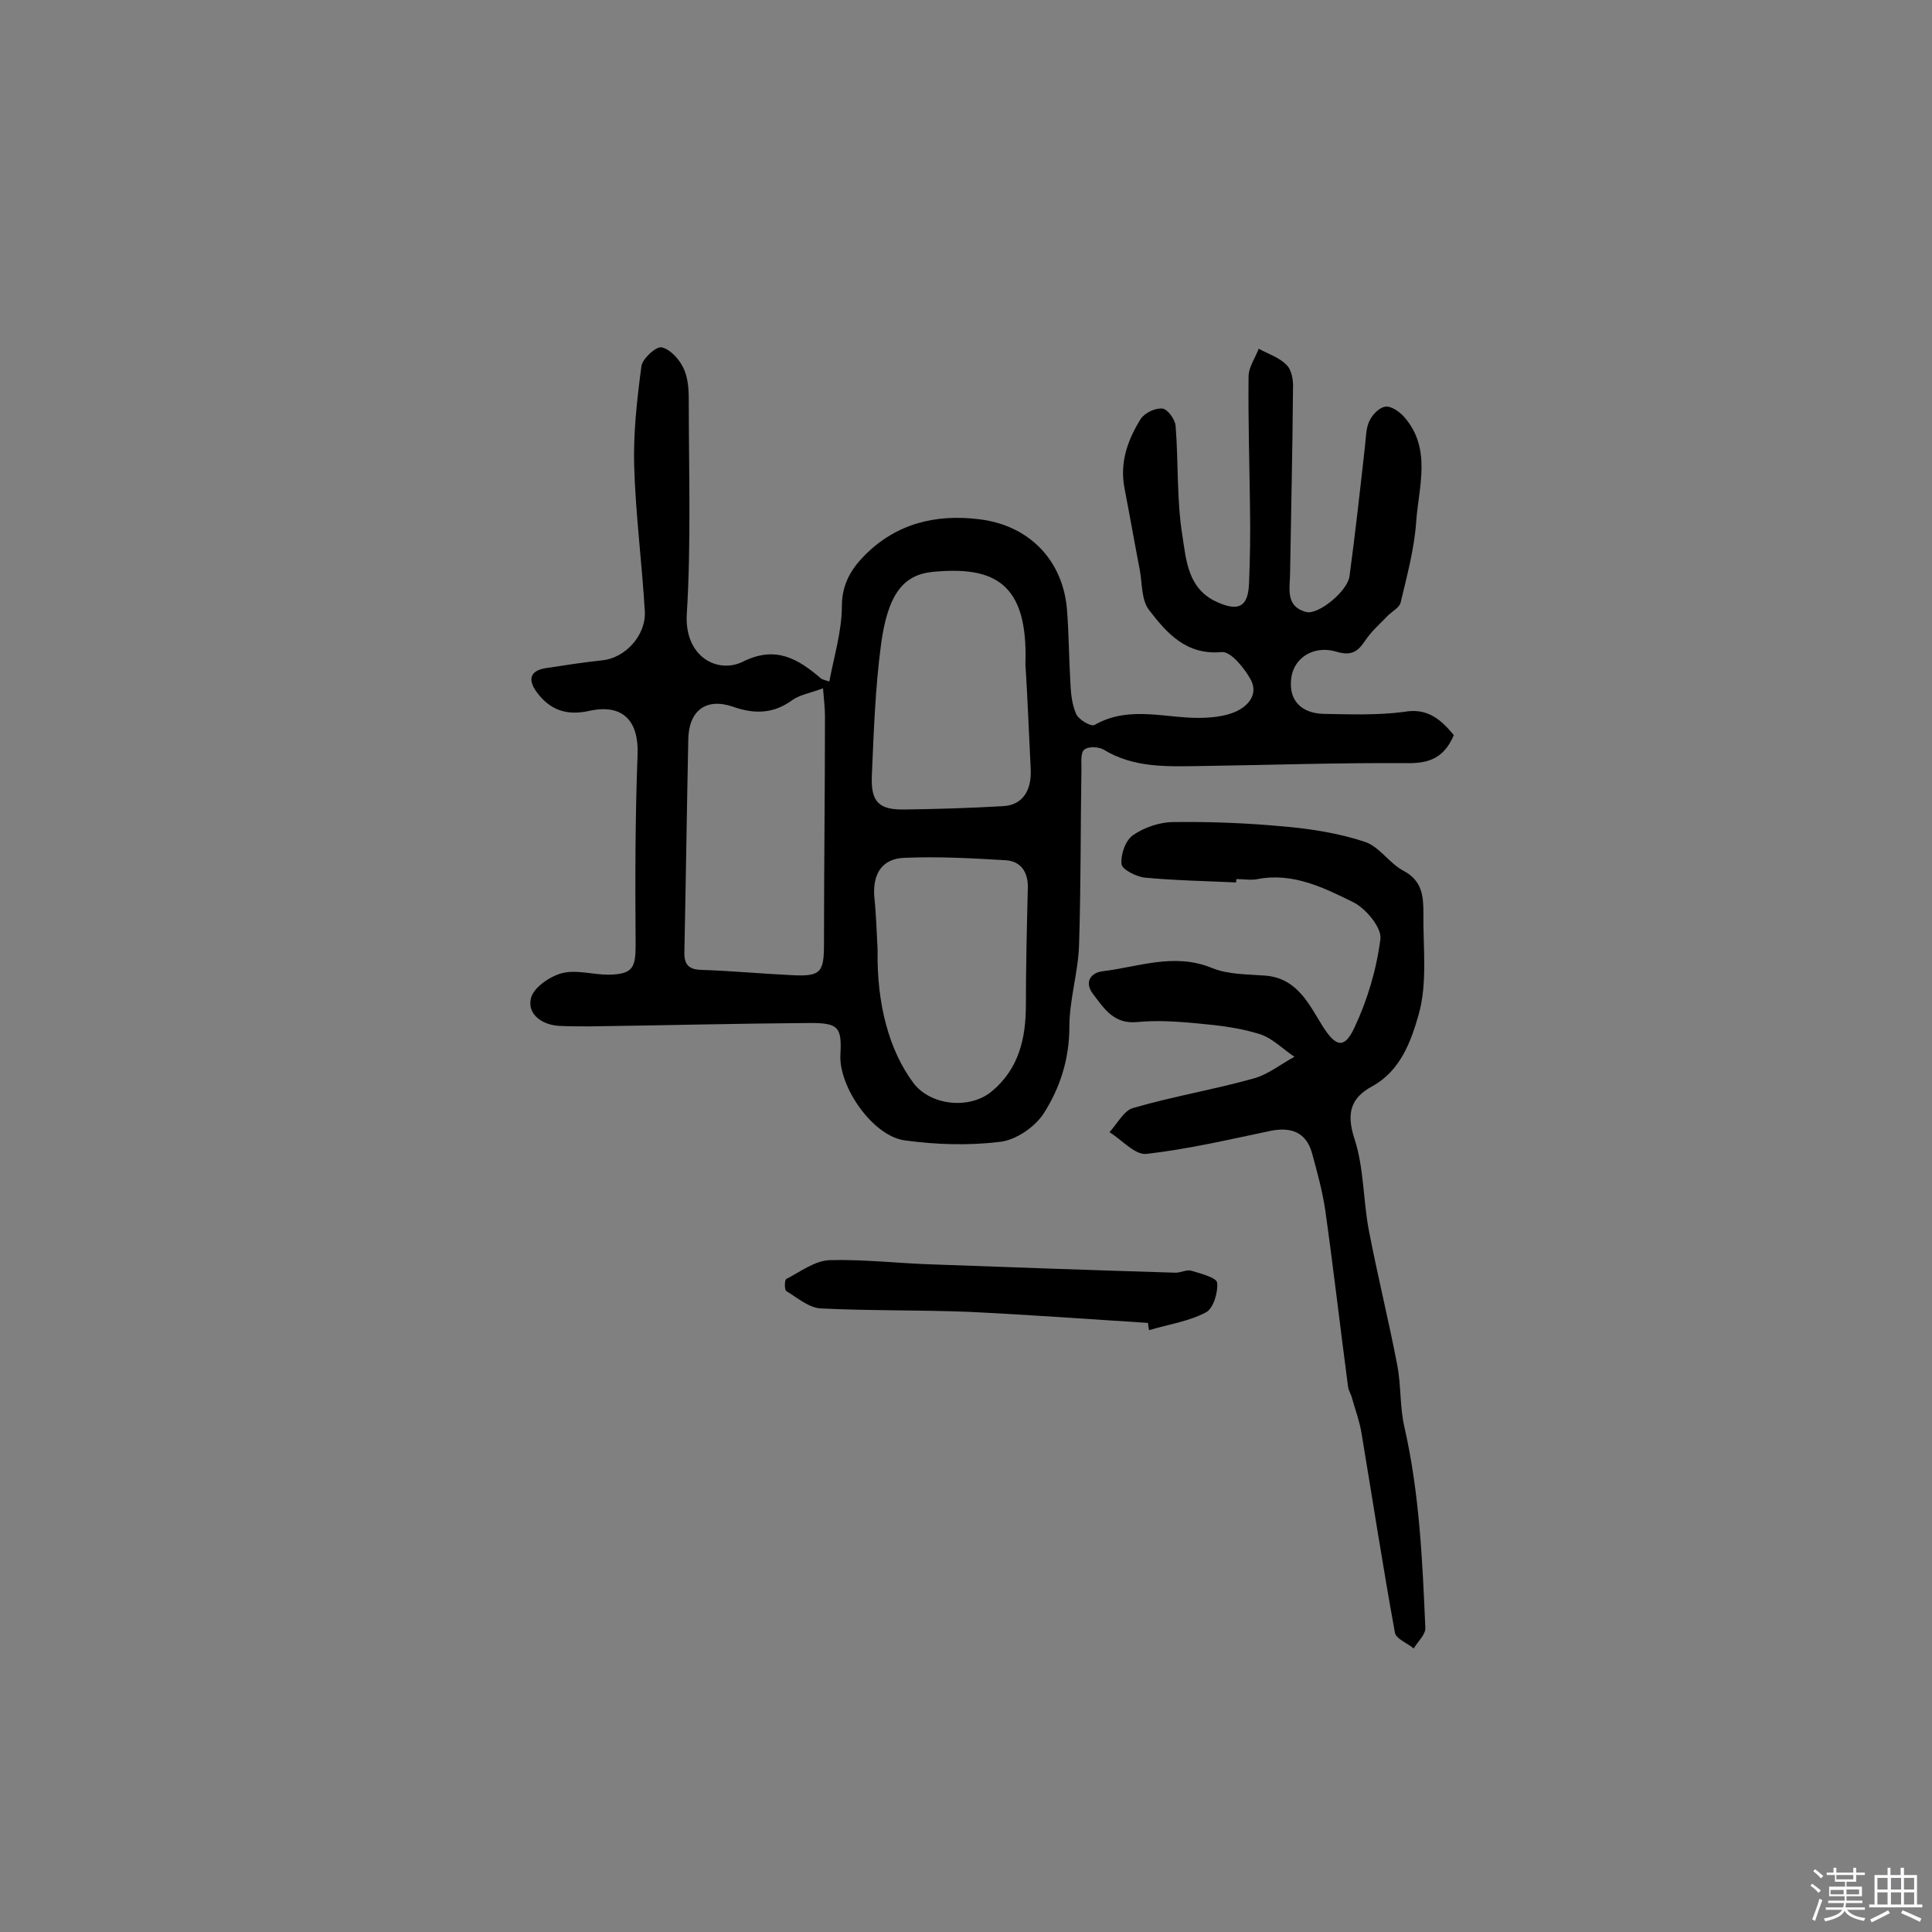 <svg enable-background="new 0 0 400 400" viewBox="0 0 400 400" xmlns="http://www.w3.org/2000/svg"><rect x="0" y="0" width="400" height="400" fill="#808080" stroke="none"/><path d="m374.8 390.4.4-.4c.7.5 1.3 1 1.8 1.4l-.5.5c-.5-.6-1.1-1.1-1.7-1.5zm1 7.3-.6-.3c.5-1.4 1.1-2.8 1.5-4.3.2.1.4.2.6.3-.5 1.3-1 2.8-1.5 4.3zm-.4-10.3.4-.4c.4.3 1 .8 1.7 1.4l-.5.5c-.4-.5-1-1-1.6-1.5zm2.5.3h1.7v-1h.6v1h3.5v-1h.6v1h1.8v.5h-1.8v1.4h-2v1h3.2v2h-3.2v.9h3.3v.5h-3.4c0 .3-.1.6-.1.9h4v.5h-3.7c.7.9 1.9 1.5 3.8 1.7-.1.2-.2.4-.3.6-2.1-.4-3.5-1.1-4-2.1-.4 1-1.8 1.7-4 2.2-.1-.2-.2-.4-.3-.6 2.1-.4 3.4-1 3.8-1.8h-3.4v-.5h3.6c.1-.3.1-.6.2-.9h-3.3v-.5h3.4c0-.3 0-.6 0-.9h-3.2v-2h3.3v-1h-2.1v-1.4h-1.7v-.5zm1.1 3.5v1h2.7c0-.3 0-.4 0-.4 0-.1 0-.2 0-.2 0-.1 0-.2 0-.3h-2.7zm1.2-3v.9h3.5v-.9zm4.7 3h-2.6v.6.4h2.6z" fill="#fbfafc"/><path d="m393.6 386.7h.6v1.5h2.7v6.1h1.1v.6h-11v-.6h1.1v-6.1h2.7v-1.5h.6v1.5h2.1v-1.5zm-2.7 8.8.4.6c-1.2.6-2.5 1.3-3.8 1.9-.1-.2-.2-.4-.3-.6 1.2-.6 2.5-1.2 3.7-1.9zm-2.2-6.7v2.4h2.1v-2.4zm0 3v2.5h2.1v-2.5zm2.8-3v2.4h2.1v-2.4zm0 3v2.5h2.1v-2.5zm6 6.1c-1.4-.7-2.7-1.3-3.9-1.8l.3-.6c1.5.6 2.7 1.2 3.9 1.7zm-1.2-9.1h-2.1v2.4h2.1zm-2.1 3v2.5h2.1v-2.5z" fill="#fbfafc"/><g fill="#010000"><path d="m301 152.2c-2 4.7-5.1 5.9-9.8 5.8-14.3-.1-28.5.4-42.8.6-6.8.1-13.7.4-19.9-3.4-1-.6-3.2-.7-4 0-.8.6-.6 2.6-.6 3.9-.2 12.2-.1 24.5-.5 36.7-.2 5.6-2 11.2-2 16.8 0 6.6-1.9 12.6-5.3 17.9-1.8 2.8-5.7 5.5-9 5.9-6.5.8-13.3.6-19.8-.3-6.6-.9-13.7-11.1-13.3-17.8.3-5.6-.4-6.5-6.2-6.5-15.2.1-30.5.5-45.7.7-2.1 0-4.2 0-6.3-.1-3.6-.2-6.6-2.4-5.9-5.6.4-2.2 3.8-4.6 6.4-5.3 3-.8 6.4.3 9.7.3 5-.1 5.6-1.4 5.6-6.2-.1-13.1-.1-26.2.4-39.3.3-7-3-10.7-10.1-9.1-4.6 1-8-.2-10.7-3.8-1.9-2.5-1.7-4.6 2-5.1 3.9-.6 7.8-1.2 11.6-1.6 4.6-.5 9-5.1 8.7-10.2-.6-10-1.9-20-2.2-30-.2-6.9.6-13.9 1.5-20.7.2-1.5 2.9-4 4.1-3.9 1.7.3 3.6 2.3 4.5 4.1 1 1.9 1.2 4.4 1.2 6.7 0 14.8.5 29.6-.4 44.3-.6 8.9 6.3 12.6 11.6 10 6.8-3.4 11.4-.6 16.1 3.4.3.3.9.4 1.8.7 1-5.3 2.6-10.5 2.6-15.6 0-4.6 2-7.8 4.8-10.6 6.5-6.5 14.6-8.5 23.6-7.4 10.2 1.2 17.3 8.3 18.2 18.6.4 5 .4 10 .7 15 .1 2.3.3 4.7 1.2 6.7.5 1.2 3.1 2.7 3.8 2.3 7.5-4.3 15.3-1.1 23-1.5 2-.1 4.2-.4 6.1-1.2 2.8-1.2 4.8-3.7 3.3-6.6-1.3-2.4-4.1-5.9-6-5.8-7.4.7-11.4-3.9-15.1-8.7-1.6-2.1-1.4-5.4-1.9-8.2-1.1-5.7-2.1-11.4-3.2-17.1-1-5.3.7-10 3.4-14.3.8-1.2 3-2.3 4.5-2.1 1 .1 2.6 2.2 2.7 3.6.6 7.6.2 15.3 1.4 22.7.8 5.1 1.1 11.1 7.3 13.8 4.3 1.9 6.3 1 6.5-3.9.2-5.2.3-10.3.2-15.5-.1-9.1-.4-18.2-.3-27.3 0-2 1.4-3.9 2.1-5.8 2 1.1 4.3 1.8 5.8 3.4 1.1 1.1 1.4 3.3 1.3 5-.1 12.7-.4 25.3-.6 38 0 3.1-1.1 6.9 3.3 8.1 2.5.7 8.6-4.3 9-7.4 1.2-8.9 2.2-17.9 3.2-26.9.2-1.8.2-3.7.9-5.2.6-1.3 2-2.8 3.3-3 1.2-.2 2.9 1 3.9 2.1 5.8 6.6 3 14.5 2.5 21.8-.4 5.6-1.9 11.1-3.2 16.6-.2 1-1.6 1.8-2.5 2.6-1.7 1.8-3.6 3.4-4.9 5.4-1.6 2.4-3 3.1-6 2.2-4.8-1.4-9 1.5-9.3 5.9-.4 4.2 2.1 6.9 6.8 7 5.5.1 11.1.3 16.5-.4 4.8-.9 7.6 1.4 10.4 4.8zm-130.6-9.7c-2.6 1-4.7 1.3-6.3 2.4-3.9 2.9-7.9 3-12.4 1.4-5.6-1.9-9.1.9-9.2 6.8-.3 14.6-.5 29.1-.8 43.7-.1 2.5.5 3.9 3.4 4 6.3.2 12.6.8 18.9 1.1 6 .3 6.6-.6 6.6-6.6 0-15.7.2-31.3.2-47 0-1.6-.2-3.3-.4-5.8zm41.9-5c.6-17-6.6-20.3-19.2-19.1-6 .6-9.3 4.5-10.7 15.1-1.2 9-1.5 18.1-1.9 27.2-.2 5.4 1.5 7 6.9 6.9 6.8-.1 13.5-.3 20.3-.7 3.9-.2 5.9-3.1 5.7-7.6-.4-7.9-.7-15.8-1.1-21.8zm-30.6 59.2c-.2 11.2 2.4 20.8 7.4 27.5 3.5 4.7 11.7 5.6 16.3 1.7 5.6-4.7 7-11 7-17.9 0-8 .2-16.1.4-24.1.1-3.3-1.4-5.6-4.6-5.8-6.9-.4-13.9-.8-20.8-.5-4.7.1-6.7 3.2-6.4 7.9.4 3.8.5 7.5.7 11.2z"/><path d="m255.9 182.7c-6.3-.3-12.6-.4-18.9-1-1.8-.2-4.7-1.7-4.8-2.8-.2-2 .8-4.9 2.4-6 2.3-1.6 5.5-2.7 8.4-2.7 7.6-.1 15.1.2 22.7.9 5.7.5 11.5 1.4 16.9 3.2 3 1 5.1 4.5 8 6 3.8 2 4.1 5.2 4.1 8.6-.1 7.1.9 14.6-1 21.2-1.5 5.3-3.7 11.6-9.6 14.8-4.4 2.4-5.4 5.5-3.7 10.8 2 6 1.8 12.7 3 19 1.8 9.4 4.1 18.6 5.9 28 .8 4.2.5 8.7 1.5 12.9 3.1 13.7 3.7 27.6 4.3 41.4.1 1.4-1.6 2.9-2.4 4.3-1.3-1.1-3.7-2-3.9-3.3-2.5-13.7-4.6-27.4-6.9-41.2-.4-2.5-1.3-4.9-2-7.4-.2-.8-.7-1.5-.8-2.3-1.6-12.1-3-24.3-4.7-36.4-.6-4.1-1.7-8.1-2.8-12.1-1.2-4.1-4.2-5.3-8.4-4.5-8.6 1.8-17.1 3.8-25.8 4.8-2.4.3-5.1-2.9-7.7-4.5 1.6-1.7 3-4.5 4.9-5 8.2-2.4 16.7-3.8 24.9-6.1 3-.8 5.7-3 8.5-4.5-2.4-1.6-4.6-3.9-7.2-4.7-4.1-1.3-8.4-1.8-12.7-2.2-4.2-.4-8.5-.7-12.6-.3-4.9.5-6.9-2.8-9.2-5.8-1.9-2.5-.4-4.4 1.9-4.7 7.5-.9 14.9-3.9 22.7-.7 3.4 1.4 7.4 1.3 11.2 1.6 6.5.6 8.9 5.9 11.7 10.4 2.7 4.3 4.5 4.9 6.6.4 2.7-5.7 4.6-12.1 5.4-18.4.3-2.3-3-6.3-5.6-7.6-6.1-3-12.5-6.2-19.8-4.8-1.4.3-2.9 0-4.4 0-.1.6-.1.6-.1.7z"/><path d="m237.7 273.9c-12.4-.8-24.8-1.7-37.2-2.3-10.1-.4-20.3-.2-30.5-.7-2.5-.1-4.9-2.2-7.2-3.6-.4-.2-.4-2.3 0-2.5 2.9-1.5 5.9-3.8 9-3.9 7.2-.2 14.5.7 21.7.9 16.6.6 33.3 1.2 49.9 1.7 1.1 0 2.3-.7 3.3-.4 1.9.6 5.2 1.4 5.3 2.5.2 2-.8 5.3-2.3 6.1-3.6 1.9-7.8 2.5-11.8 3.7-.1-.5-.2-1-.2-1.5z"/></g></svg>